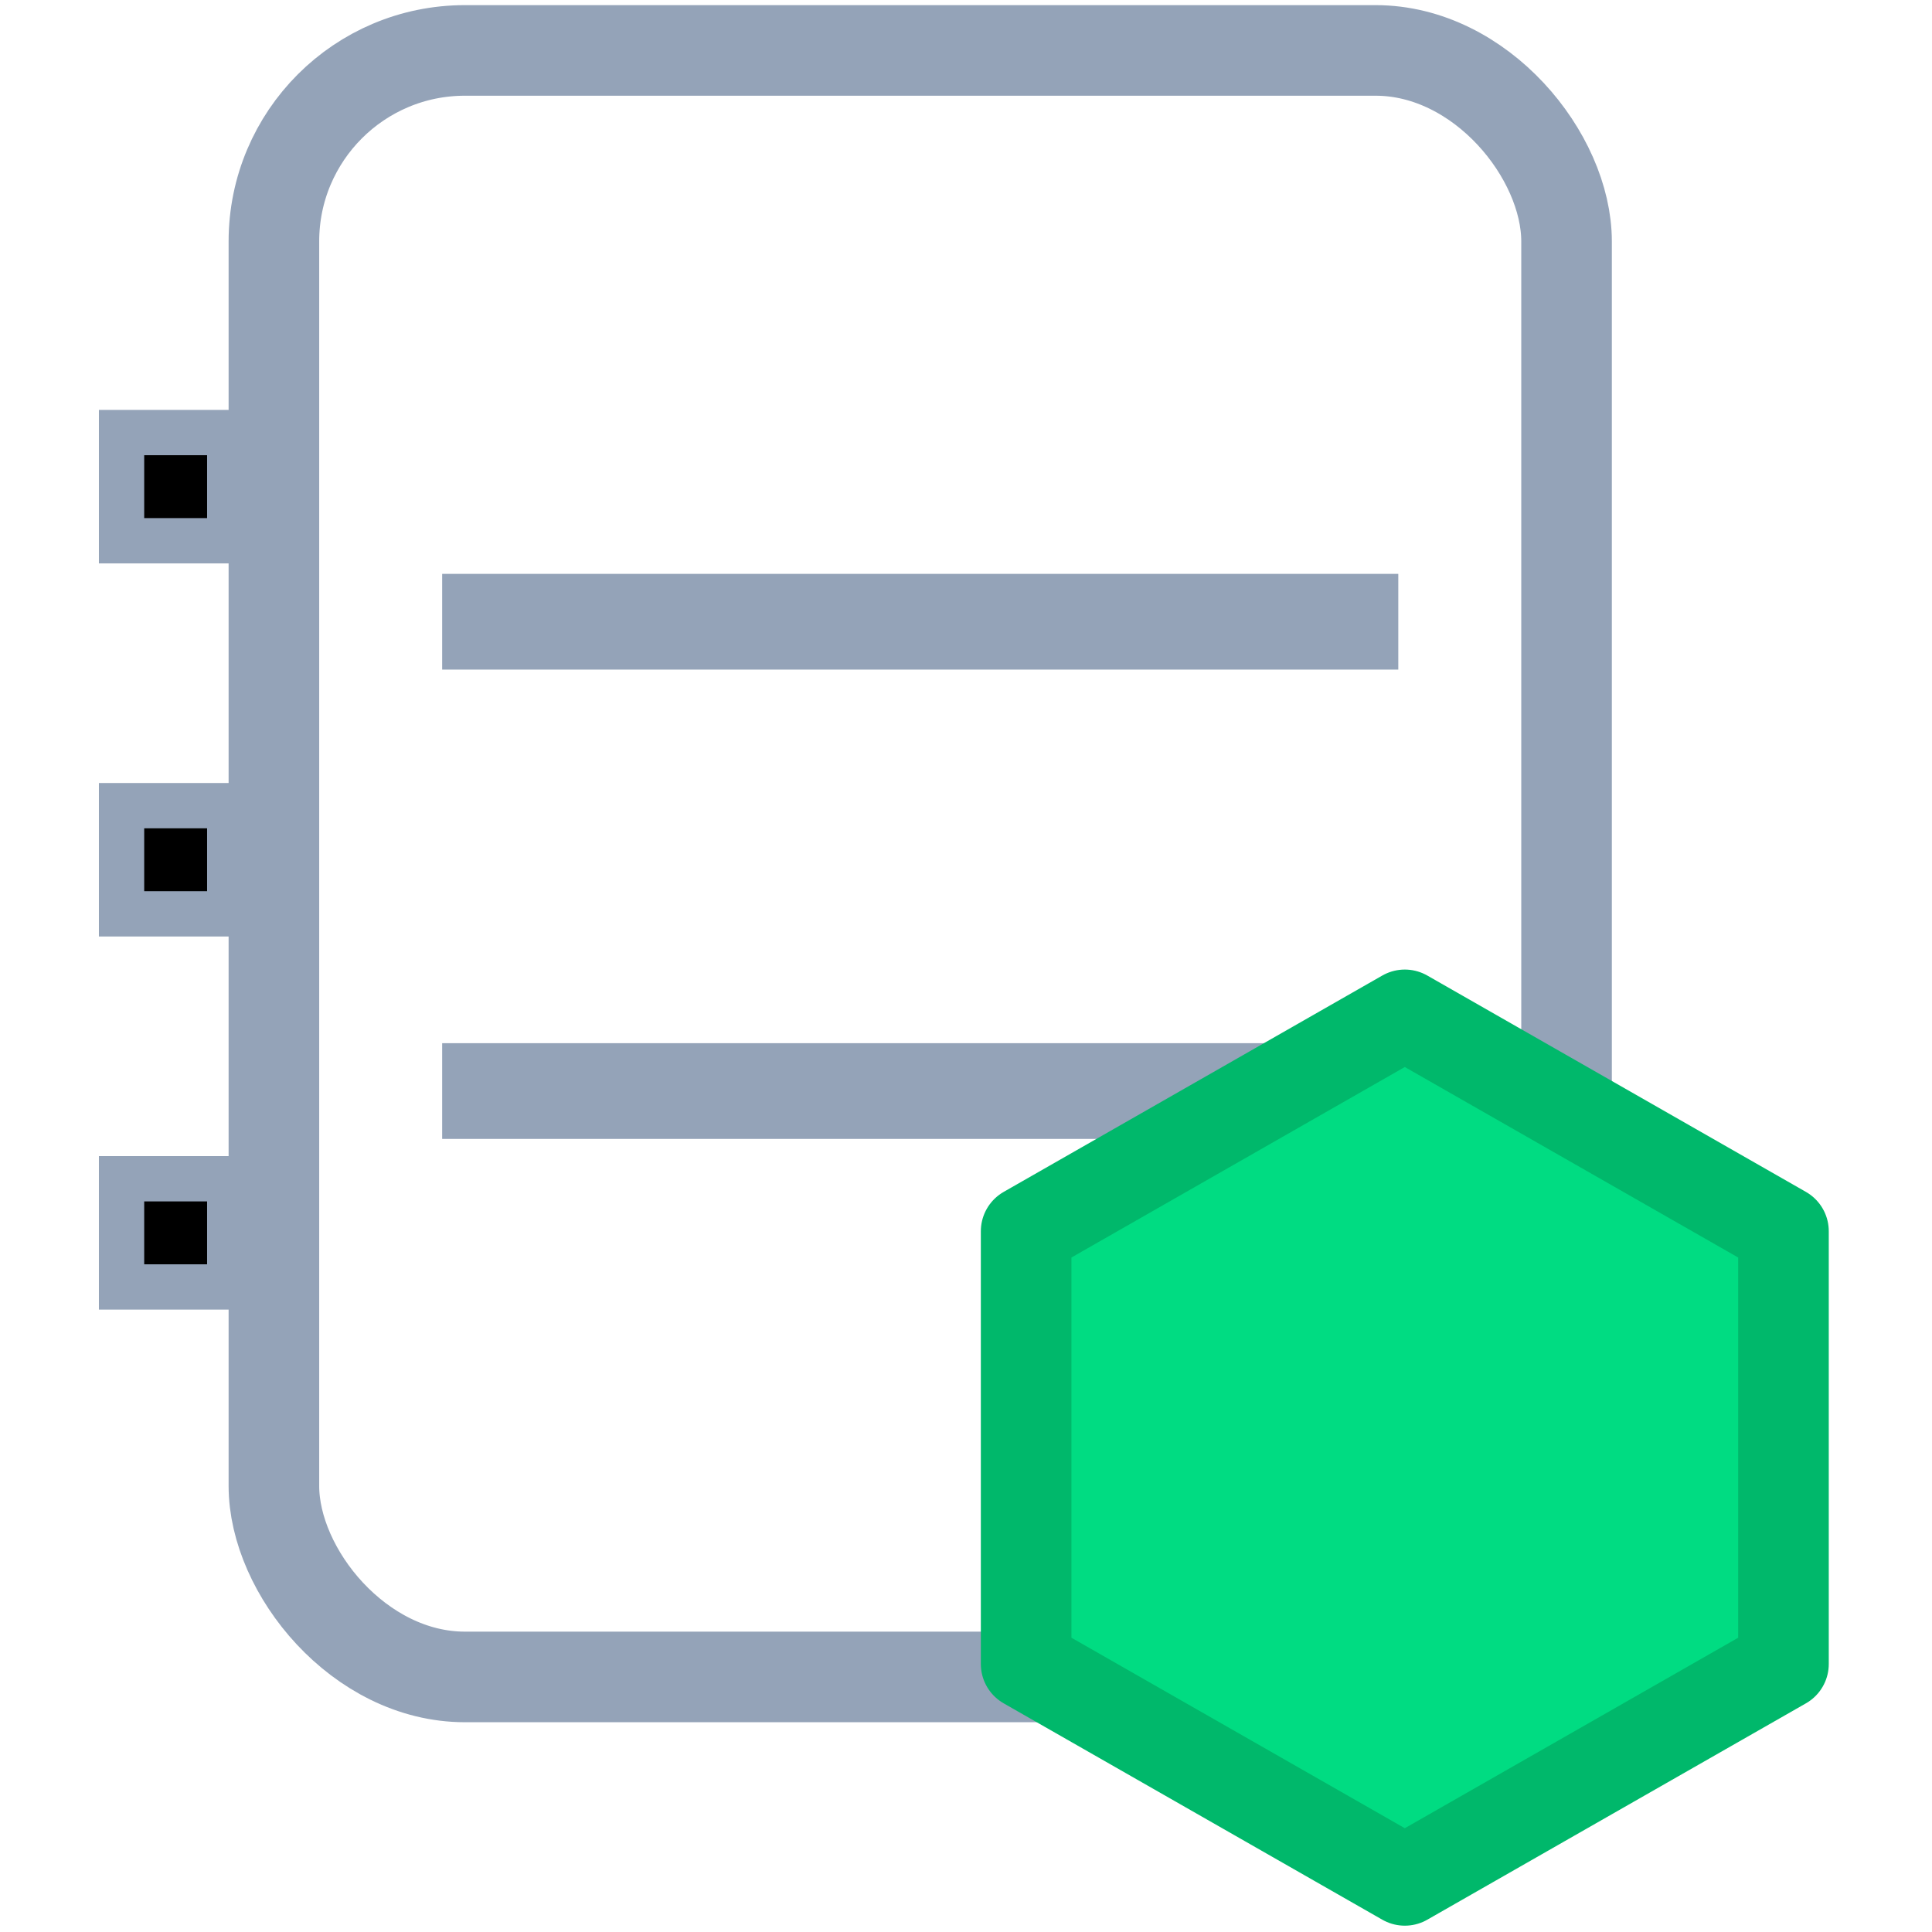 <?xml version="1.0" encoding="utf-8"?>
<svg xmlns="http://www.w3.org/2000/svg" viewBox="0 0 256 256" width="512" height="512" xmlns:bx="https://boxy-svg.com"><defs><style>
      .ink { fill: none; stroke: #94A3B8; stroke-width: 16; stroke-linecap: round; stroke-linejoin: round; }
    </style></defs><g id="object-8" style="" transform="matrix(1.792, 0, 0, 1.792, -150.752, -137.911)"><rect x="104.378" y="80.688" width="95.582" height="120.268" style="stroke: #94A3B8; fill: rgba(216, 216, 216, 0); stroke-width: 6.698px;" rx="14.121" ry="14.121" id="object-0"/><rect x="120.169" y="122.742" width="64" height="0.38" style="fill: rgb(216, 216, 216); stroke: #94A3B8; stroke-width: 6.698px;" id="object-1"/><rect x="120.169" y="157.444" width="64" height="0.38" style="fill: rgb(216, 216, 216); stroke: #94A3B8; stroke-width: 6.698px;" id="object-2"/><polygon points="188 152 216 168 216 200 188 216 160 200 160 168" fill="#00DC82" stroke="#00B86B" stroke-linejoin="round" style="stroke-width: 6.698px;" id="object-3"/><rect x="93.113" y="108.944" width="8" height="8" style="stroke: #94A3B8; stroke-width: 3.349px;" id="object-4"/><rect x="93.113" y="136.532" width="8" height="8" style="stroke: #94A3B8; stroke-width: 3.349px;" id="object-5"/><rect x="93.113" y="164.12" width="8" height="8" style="stroke: #94A3B8; stroke-width: 3.349px;" id="object-6"/></g></svg>
